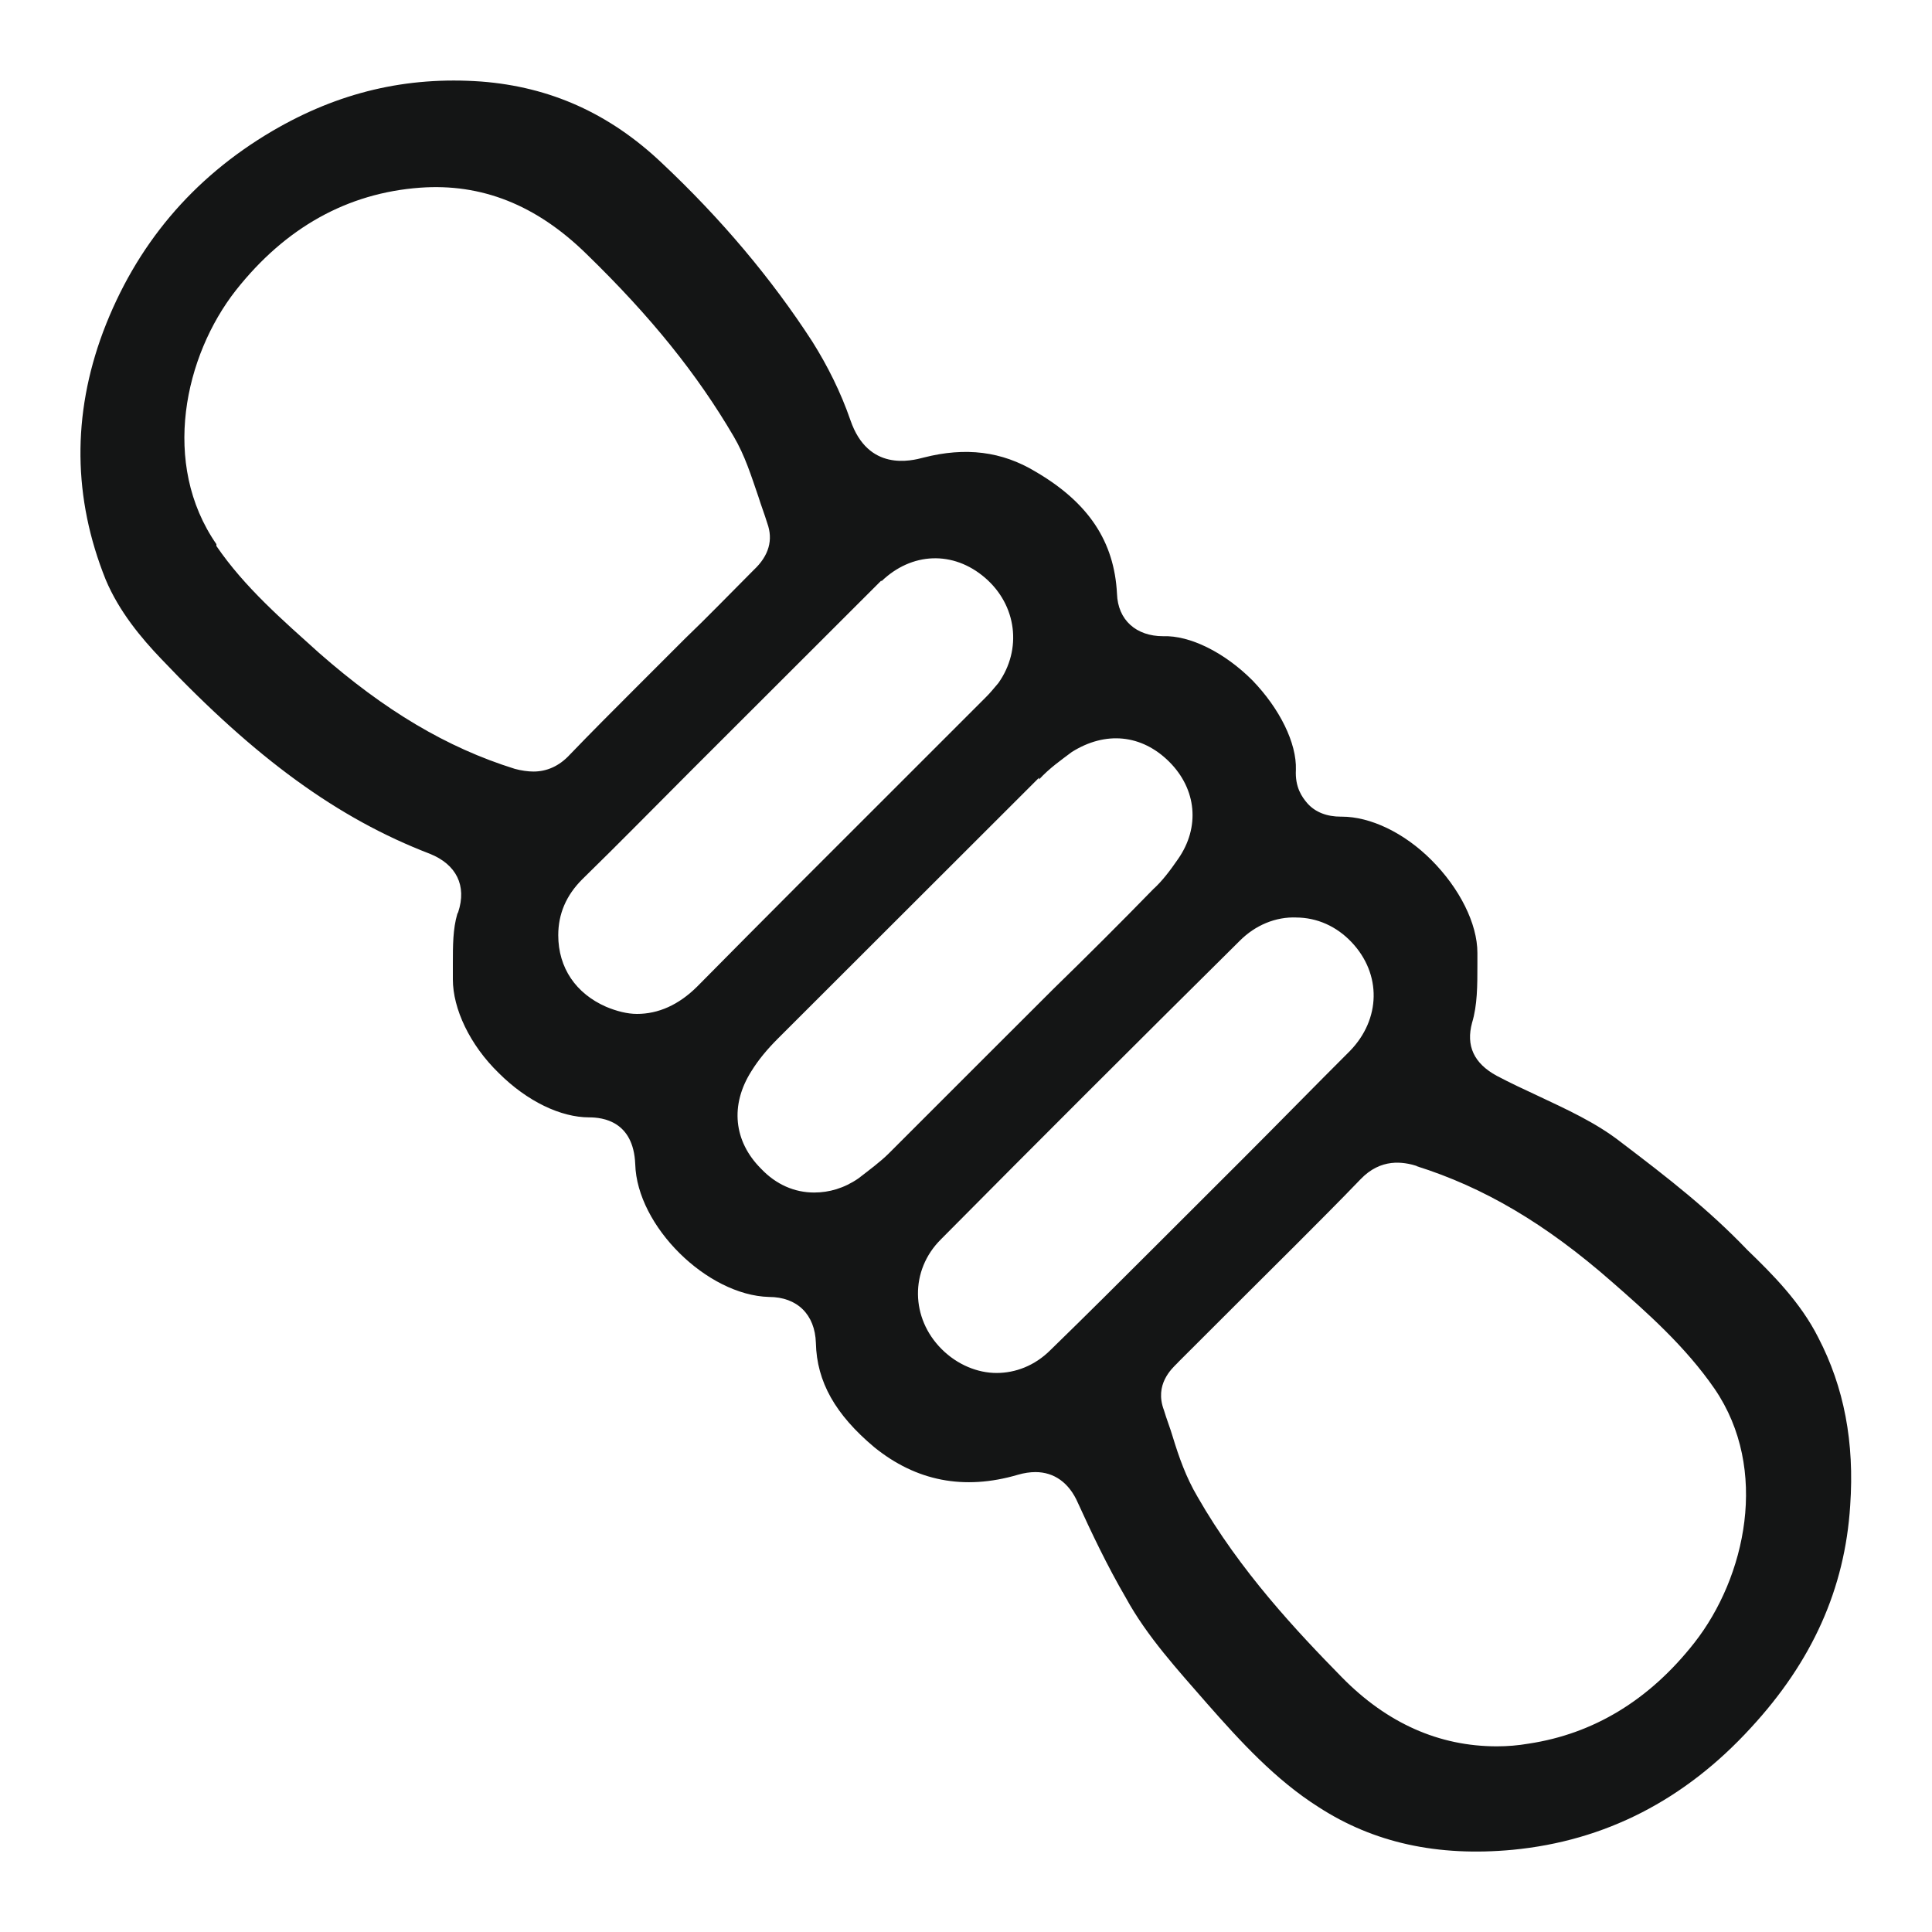 <svg width="20" height="20" viewBox="0 0 20 20" fill="none" xmlns="http://www.w3.org/2000/svg">
<g clip-path="url(#clip0_13253_4193)">
<path d="M4.734 9.461C4.688 9.617 4.688 9.791 4.688 9.974C4.688 10.029 4.688 10.084 4.688 10.139C4.688 10.441 4.862 10.816 5.164 11.109C5.458 11.402 5.806 11.567 6.099 11.567C6.237 11.567 6.558 11.604 6.576 12.052C6.594 12.693 7.319 13.408 7.96 13.426C8.254 13.426 8.437 13.609 8.446 13.902C8.455 14.305 8.648 14.644 9.051 14.982C9.482 15.331 9.977 15.431 10.536 15.267C10.6 15.248 10.664 15.239 10.719 15.239C10.912 15.239 11.068 15.349 11.159 15.559C11.297 15.862 11.462 16.21 11.654 16.539C11.874 16.942 12.195 17.29 12.498 17.638C12.837 18.023 13.204 18.426 13.653 18.709C14.221 19.076 14.881 19.222 15.66 19.149C16.614 19.057 17.439 18.636 18.126 17.885C18.759 17.199 19.098 16.448 19.153 15.587C19.199 14.928 19.089 14.36 18.823 13.847C18.639 13.481 18.346 13.188 18.09 12.941C17.686 12.519 17.274 12.199 16.779 11.823C16.522 11.622 16.22 11.485 15.908 11.338C15.77 11.274 15.633 11.21 15.495 11.137C15.257 11.008 15.174 10.825 15.239 10.587C15.294 10.404 15.294 10.203 15.294 9.983V9.864C15.294 9.562 15.11 9.195 14.817 8.902C14.533 8.618 14.184 8.454 13.891 8.454H13.882C13.735 8.454 13.616 8.408 13.534 8.316C13.479 8.252 13.405 8.151 13.415 7.968C13.424 7.694 13.249 7.337 12.965 7.043C12.672 6.75 12.315 6.576 12.04 6.586C11.764 6.586 11.572 6.421 11.563 6.146C11.535 5.606 11.269 5.203 10.719 4.882C10.371 4.672 9.995 4.626 9.564 4.736C9.427 4.773 8.987 4.882 8.804 4.351C8.703 4.058 8.565 3.784 8.409 3.536C7.988 2.886 7.465 2.264 6.851 1.687C6.31 1.174 5.696 0.899 4.981 0.844C4.211 0.789 3.505 0.954 2.818 1.357C1.993 1.842 1.406 2.538 1.067 3.436C0.746 4.296 0.755 5.157 1.094 6C1.232 6.329 1.461 6.604 1.672 6.824C2.644 7.849 3.496 8.472 4.449 8.838C4.724 8.948 4.834 9.168 4.743 9.443L4.734 9.461ZM14.661 12.071C15.358 12.29 15.999 12.666 16.687 13.27C17.044 13.582 17.448 13.939 17.75 14.378C18.319 15.211 18.071 16.329 17.54 17.006C17.072 17.602 16.494 17.949 15.825 18.05C15.715 18.069 15.605 18.078 15.495 18.078C14.899 18.078 14.359 17.84 13.891 17.363C13.433 16.896 12.837 16.265 12.397 15.495C12.278 15.294 12.204 15.083 12.14 14.873C12.113 14.781 12.076 14.69 12.049 14.598C11.948 14.332 12.131 14.168 12.186 14.113L12.204 14.094C12.434 13.865 12.672 13.627 12.901 13.398L13.415 12.886C13.634 12.666 13.864 12.437 14.084 12.208C14.294 11.988 14.524 12.025 14.67 12.071H14.661ZM13.415 9.498C13.634 9.498 13.836 9.589 13.992 9.754C14.304 10.084 14.294 10.551 13.974 10.88C13.607 11.246 13.24 11.622 12.874 11.988L11.975 12.886C11.609 13.252 11.242 13.618 10.875 13.975C10.71 14.14 10.509 14.213 10.316 14.213C10.124 14.213 9.913 14.131 9.748 13.966C9.427 13.646 9.418 13.151 9.739 12.831C10.738 11.823 11.783 10.78 12.837 9.736C12.993 9.58 13.204 9.488 13.424 9.498H13.415ZM10.756 8.069C10.866 7.95 10.985 7.868 11.095 7.785C11.444 7.565 11.819 7.602 12.104 7.886C12.388 8.17 12.425 8.564 12.195 8.893C12.113 9.012 12.03 9.122 11.939 9.204C11.6 9.552 11.251 9.9 10.903 10.239L10.206 10.935C9.867 11.274 9.537 11.604 9.198 11.943C9.115 12.025 9.005 12.107 8.886 12.199C8.739 12.3 8.584 12.345 8.428 12.345C8.226 12.345 8.034 12.263 7.878 12.098C7.594 11.814 7.557 11.439 7.777 11.091C7.85 10.972 7.942 10.862 8.052 10.752C8.95 9.855 9.849 8.957 10.756 8.051V8.069ZM9.124 6.018C9.436 5.716 9.867 5.697 10.197 5.981C10.527 6.265 10.582 6.723 10.335 7.071C10.289 7.126 10.243 7.181 10.206 7.217L9.299 8.124C8.602 8.82 7.905 9.516 7.218 10.212C7.025 10.404 6.814 10.496 6.594 10.496C6.494 10.496 6.384 10.468 6.274 10.422C5.962 10.285 5.779 10.02 5.779 9.681C5.779 9.461 5.861 9.269 6.026 9.104C6.411 8.728 6.787 8.344 7.163 7.968L8.015 7.117C8.382 6.75 8.758 6.375 9.124 6.009V6.018ZM2.24 5.633C1.663 4.8 1.91 3.683 2.442 3.005C2.955 2.355 3.597 1.998 4.349 1.943C4.981 1.897 5.549 2.117 6.072 2.63C6.741 3.28 7.218 3.875 7.594 4.516C7.713 4.718 7.777 4.928 7.85 5.139C7.878 5.23 7.914 5.322 7.942 5.414C8.006 5.588 7.96 5.752 7.804 5.899L7.786 5.917C7.557 6.146 7.328 6.384 7.089 6.613L6.576 7.126C6.347 7.355 6.118 7.584 5.898 7.813C5.788 7.932 5.659 7.987 5.522 7.987C5.467 7.987 5.394 7.977 5.329 7.959C4.624 7.739 3.982 7.355 3.304 6.76C2.928 6.421 2.534 6.082 2.24 5.652V5.633Z" fill="#141515"/>
</g>
<defs>
<clipPath id="clip0_13253_4193">
<rect width="20" height="20" fill="white"/>
</clipPath>
</defs>
</svg>
